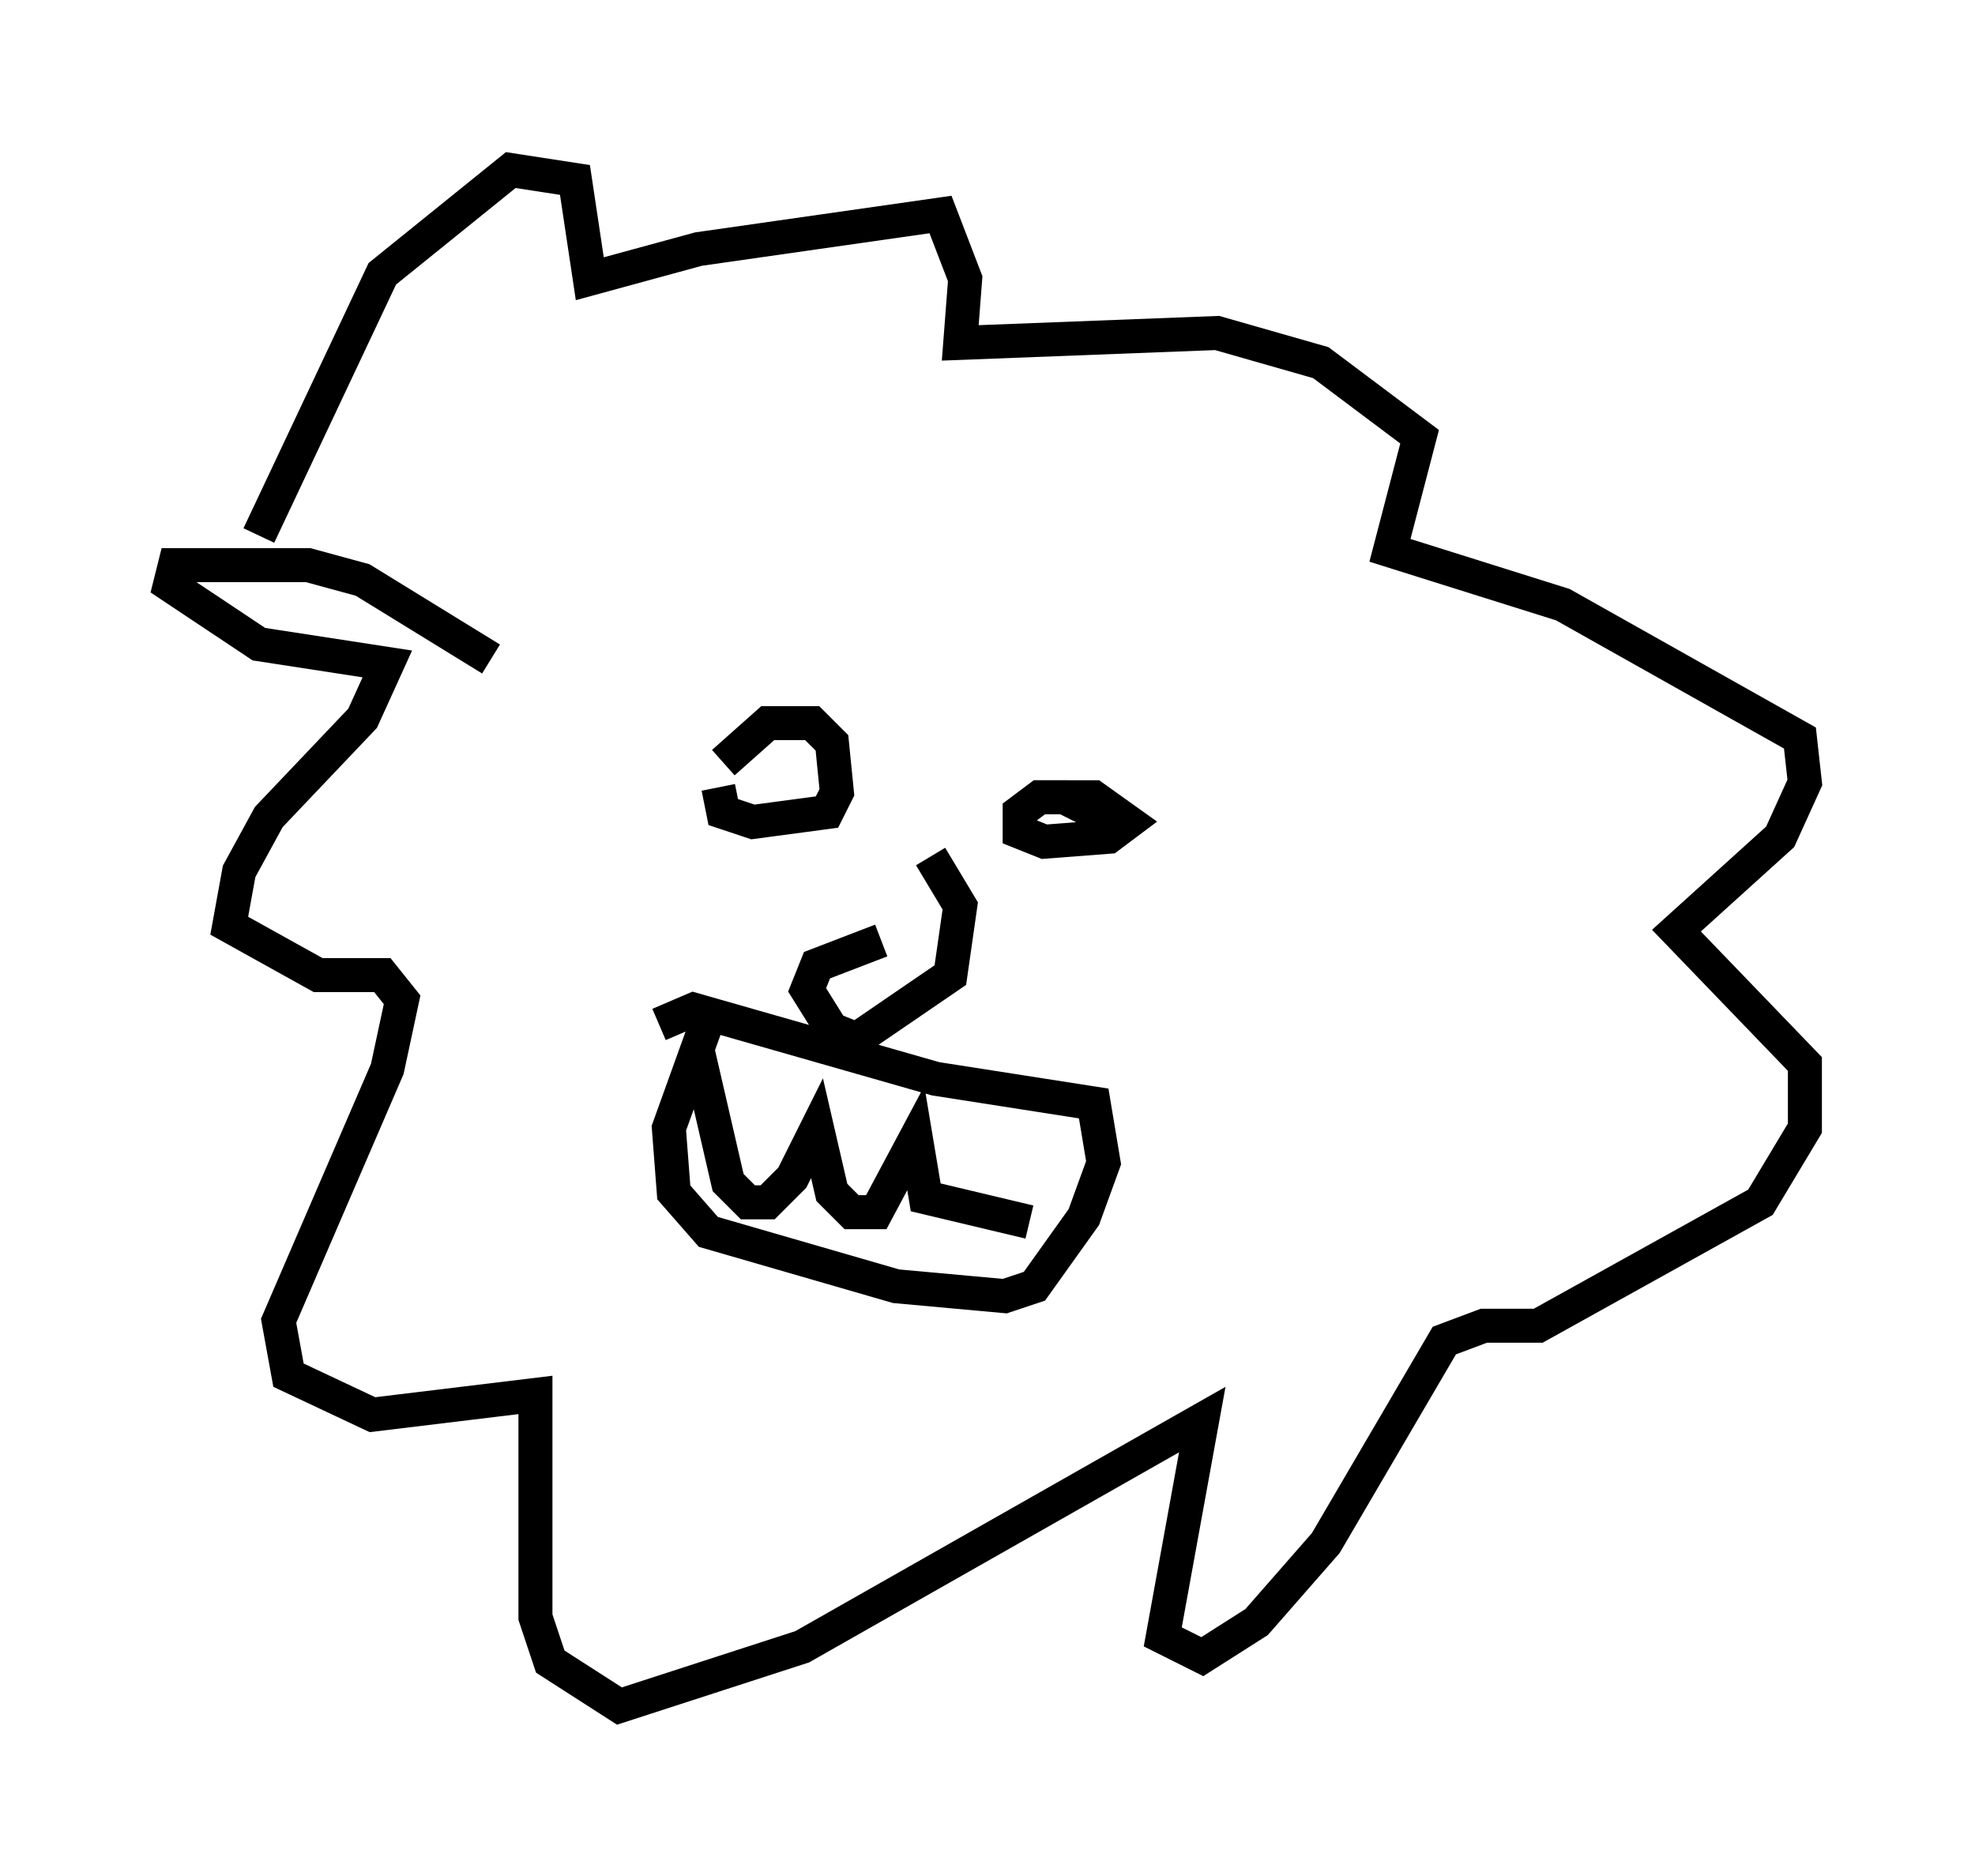 <?xml version="1.0" encoding="utf-8" ?>
<svg baseProfile="full" height="55.173" version="1.1" width="58.078" xmlns="http://www.w3.org/2000/svg" xmlns:ev="http://www.w3.org/2001/xml-events" xmlns:xlink="http://www.w3.org/1999/xlink"><defs /><rect fill="white" height="55.173" width="58.078" x="0" y="0" /><path d="M22.285, 23.302 m-1.162, -0.145 l0.145, 0.726 0.872, 0.291 l2.179, -0.291 0.291, -0.581 l-0.145, -1.453 -0.581, -0.581 l-1.307, 0.0 -1.307, 1.162 m11.184, 1.598 l-1.162, -0.581 -0.726, 0.0 l-0.581, 0.436 0.0, 0.581 l0.726, 0.291 1.888, -0.145 l0.581, -0.436 -1.017, -0.726 l-1.453, 0.0 m-11.33, 6.682 l1.017, -0.436 7.117, 2.034 l4.648, 0.726 0.291, 1.743 l-0.581, 1.598 -1.453, 2.034 l-0.872, 0.291 -3.196, -0.291 l-5.52, -1.598 -1.017, -1.162 l-0.145, -1.888 1.307, -3.631 m-0.436, 1.453 l0.872, 3.777 0.581, 0.581 l0.581, 0.0 0.726, -0.726 l0.726, -1.453 0.436, 1.888 l0.581, 0.581 0.726, 0.0 l1.162, -2.179 0.291, 1.743 l3.05, 0.726 m-15.832, -16.559 l-3.777, -2.324 -1.598, -0.436 l-3.922, 0.0 -0.145, 0.581 l2.615, 1.743 3.777, 0.581 l-0.726, 1.598 -2.76, 2.905 l-0.872, 1.598 -0.291, 1.598 l2.615, 1.453 1.888, 0.0 l0.581, 0.726 -0.436, 2.034 l-3.196, 7.408 0.291, 1.598 l2.469, 1.162 4.793, -0.581 l0.0, 6.536 0.436, 1.307 l2.034, 1.307 5.374, -1.743 l11.765, -6.682 -1.162, 6.391 l1.162, 0.581 1.598, -1.017 l2.034, -2.324 3.486, -5.955 l1.162, -0.436 1.598, 0.0 l6.536, -3.631 1.307, -2.179 l0.0, -1.888 -3.777, -3.922 l3.05, -2.76 0.726, -1.598 l-0.145, -1.307 -6.972, -3.922 l-5.084, -1.598 0.872, -3.341 l-2.905, -2.179 -3.05, -0.872 l-7.553, 0.291 0.145, -1.888 l-0.726, -1.888 -7.117, 1.017 l-3.196, 0.872 -0.436, -2.905 l-1.888, -0.291 -3.777, 3.05 l-3.631, 7.698 m18.302, 11.911 l-1.888, 0.726 -0.291, 0.726 l0.726, 1.162 0.726, 0.291 l2.76, -1.888 0.291, -2.034 l-0.872, -1.453 " fill="none" stroke="black" stroke-width="1" /></svg>